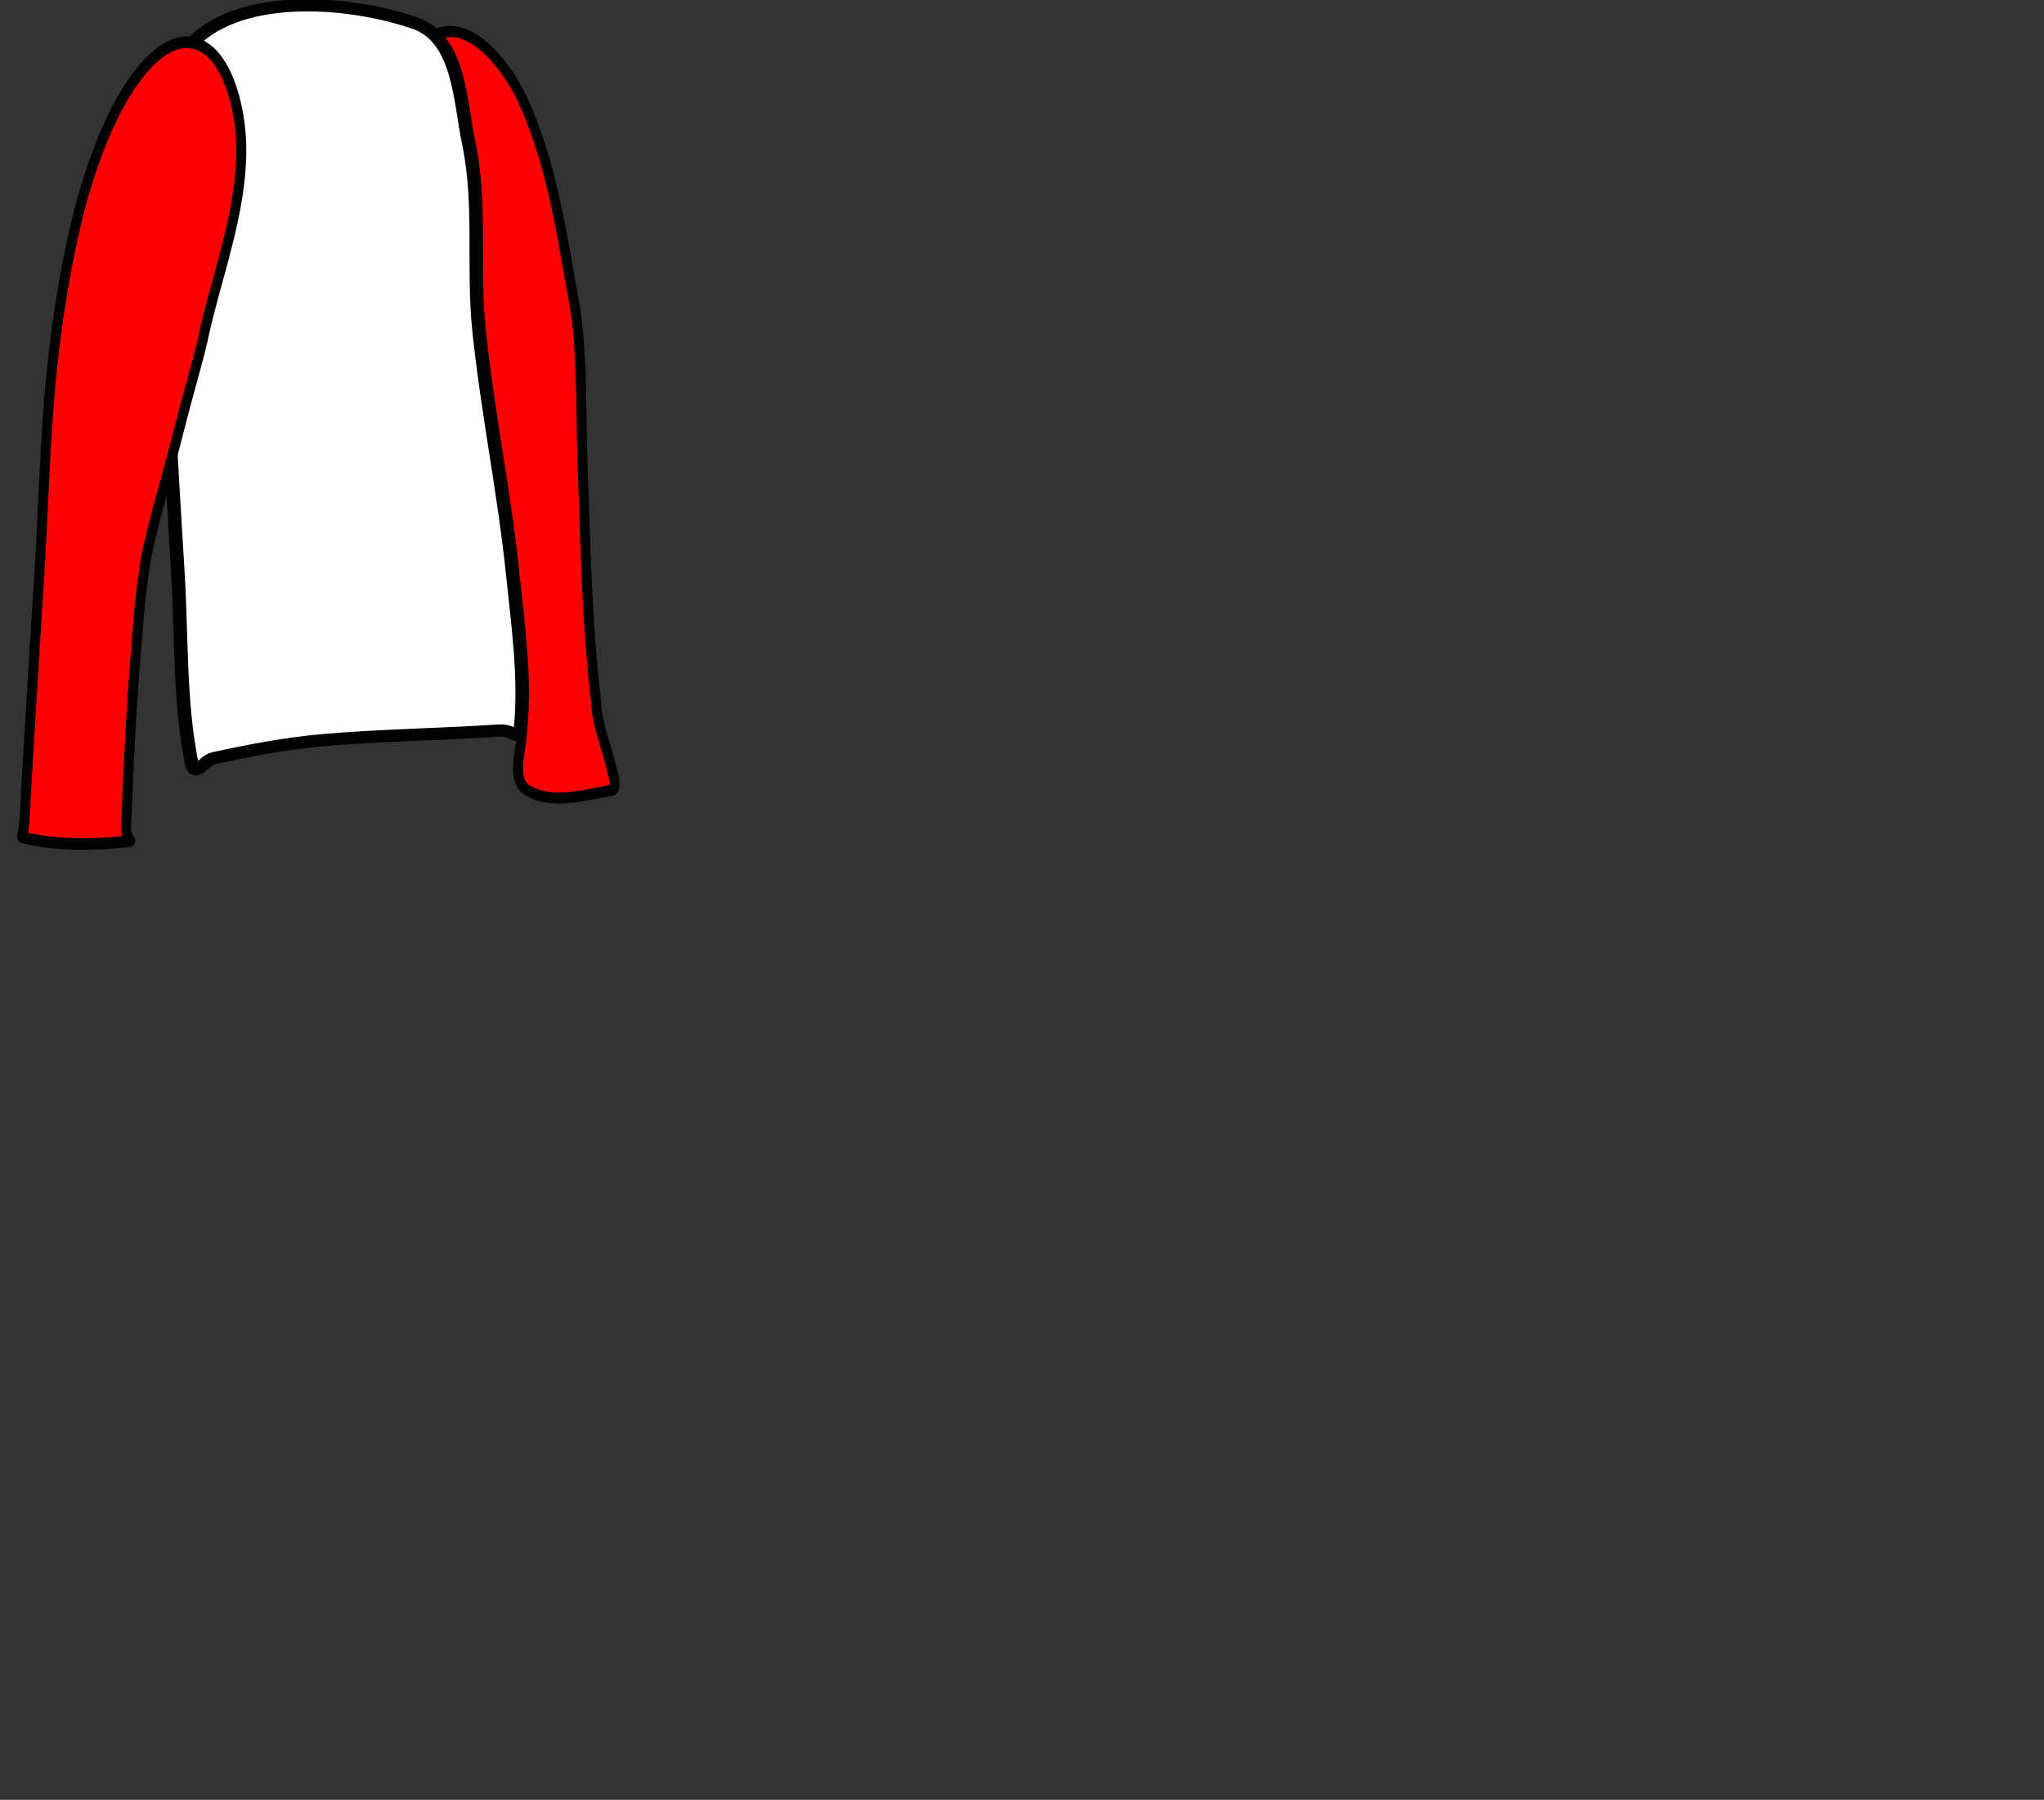 <svg version="1.1" width="259" height="228" viewBox="5 1 259 228" xmlns="http://www.w3.org/2000/svg" xmlns:xlink="http://www.w3.org/1999/xlink">
  <rect x="5" y="1" width="259" height="228" fill="#333333" stroke="none"/>
  <!-- Exported by Scratch - http://scratch.mit.edu/ -->
  <g id="ID0.543725757393986" transform="matrix(1, 0, 0, 1, -192, -132)">
    <g id="ID0.08513205265626311" transform="matrix(1, 0, 0, 1, 192, 132)">
      <path id="ID0.8950433996506035" fill="#FF0000" stroke="#000000" stroke-width="1" stroke-linecap="round" d="M 83 255.750 C 86.335 255.825 88.666 260.308 89.400 263.600 C 90.666 269.271 89.123 275.214 88.900 281 C 88.690 283.642 88.321 286.266 88.100 288.900 C 87.785 292.695 87.192 296.379 87.050 300.100 C 87.024 302.773 87.546 305.397 87.600 308.050 C 87.671 311.681 87.479 315.024 87.550 318.500 C 87.593 320.452 89.702 323.041 88.400 324.550 C 86.327 326.504 82.722 326.175 80 326.250 C 79.318 326.269 79.472 325.140 79.500 324.550 C 79.611 322.318 80.205 320.165 79.850 318 C 79.369 310.948 78.099 303.971 77 297 C 76.266 292.344 75.101 287.660 74.900 283 C 74.884 276.327 74.549 269.396 76.350 263.150 C 77.267 259.967 79.733 255.678 83 255.750 Z " transform="matrix(-1.24, 0.25, 0.249, 1.373, 100.35, -366.8)"/>
    </g>
    <path id="ID0.8537395023740828" fill="#FFFFFF" stroke="#000000" stroke-width="2" stroke-linecap="round" d="M 151 68.450 C 161.471 64.504 177.703 63.513 184.500 72.450 C 192.847 83.427 184.718 100.093 185.600 113.850 C 185.775 117.304 187.156 118.760 187.500 121.300 C 187.821 123.676 187.546 124.358 187.500 128.500 C 187.140 138.578 186.540 148.679 186 158.750 C 185.432 169.424 185.787 179.622 184 189.600 C 183.565 192.400 182.210 189.333 180.750 188.950 C 175.501 187.673 170.116 186.535 164.750 186 C 156.036 185.131 147.234 185.064 138.500 184.400 C 136.317 184.234 135.538 186.312 135.350 184.200 C 134.600 175.751 135.703 167.280 136.500 158.750 C 137.753 145.335 140.262 132.016 141.500 118.600 C 142.430 108.526 141.108 98.124 143 88.150 C 144.326 81.171 144.342 70.985 151 68.450 Z " transform="matrix(-0.857, 0, 0, 0.773, 378.95, 83)"/>
    <g id="ID0.08513205265626311" transform="matrix(1, 0, 0, 1, 192, 132)">
      <path id="ID0.8950433996506035" fill="#FF0000" stroke="#000000" stroke-width="1" stroke-linecap="round" d="M 83 255.750 C 86.335 255.825 88.666 260.308 89.400 263.600 C 90.666 269.271 89.123 275.214 88.900 281 C 88.690 283.642 88.321 286.266 88.100 288.900 C 87.785 292.695 87.192 296.379 87.050 300.100 C 87.024 302.773 87.323 305.439 87.600 308.050 C 88.119 313.192 88.837 318.206 89.650 323.450 C 89.853 324.761 90.746 324.456 90.050 324.700 C 86.733 325.615 83.285 326.290 80 326.250 C 79.180 326.236 79.797 326.293 79.500 324.550 C 78.563 317.584 77.677 310.569 76.800 303.600 C 75.871 296.219 74.542 289.511 74.300 281.400 C 74.134 275.295 74.392 268.934 76.350 263.150 C 77.420 260.005 79.733 255.678 83 255.750 Z " transform="matrix(1.24, 0.263, -0.249, 1.44, -9.65, -383.65)"/>
    </g>
  </g>
</svg>